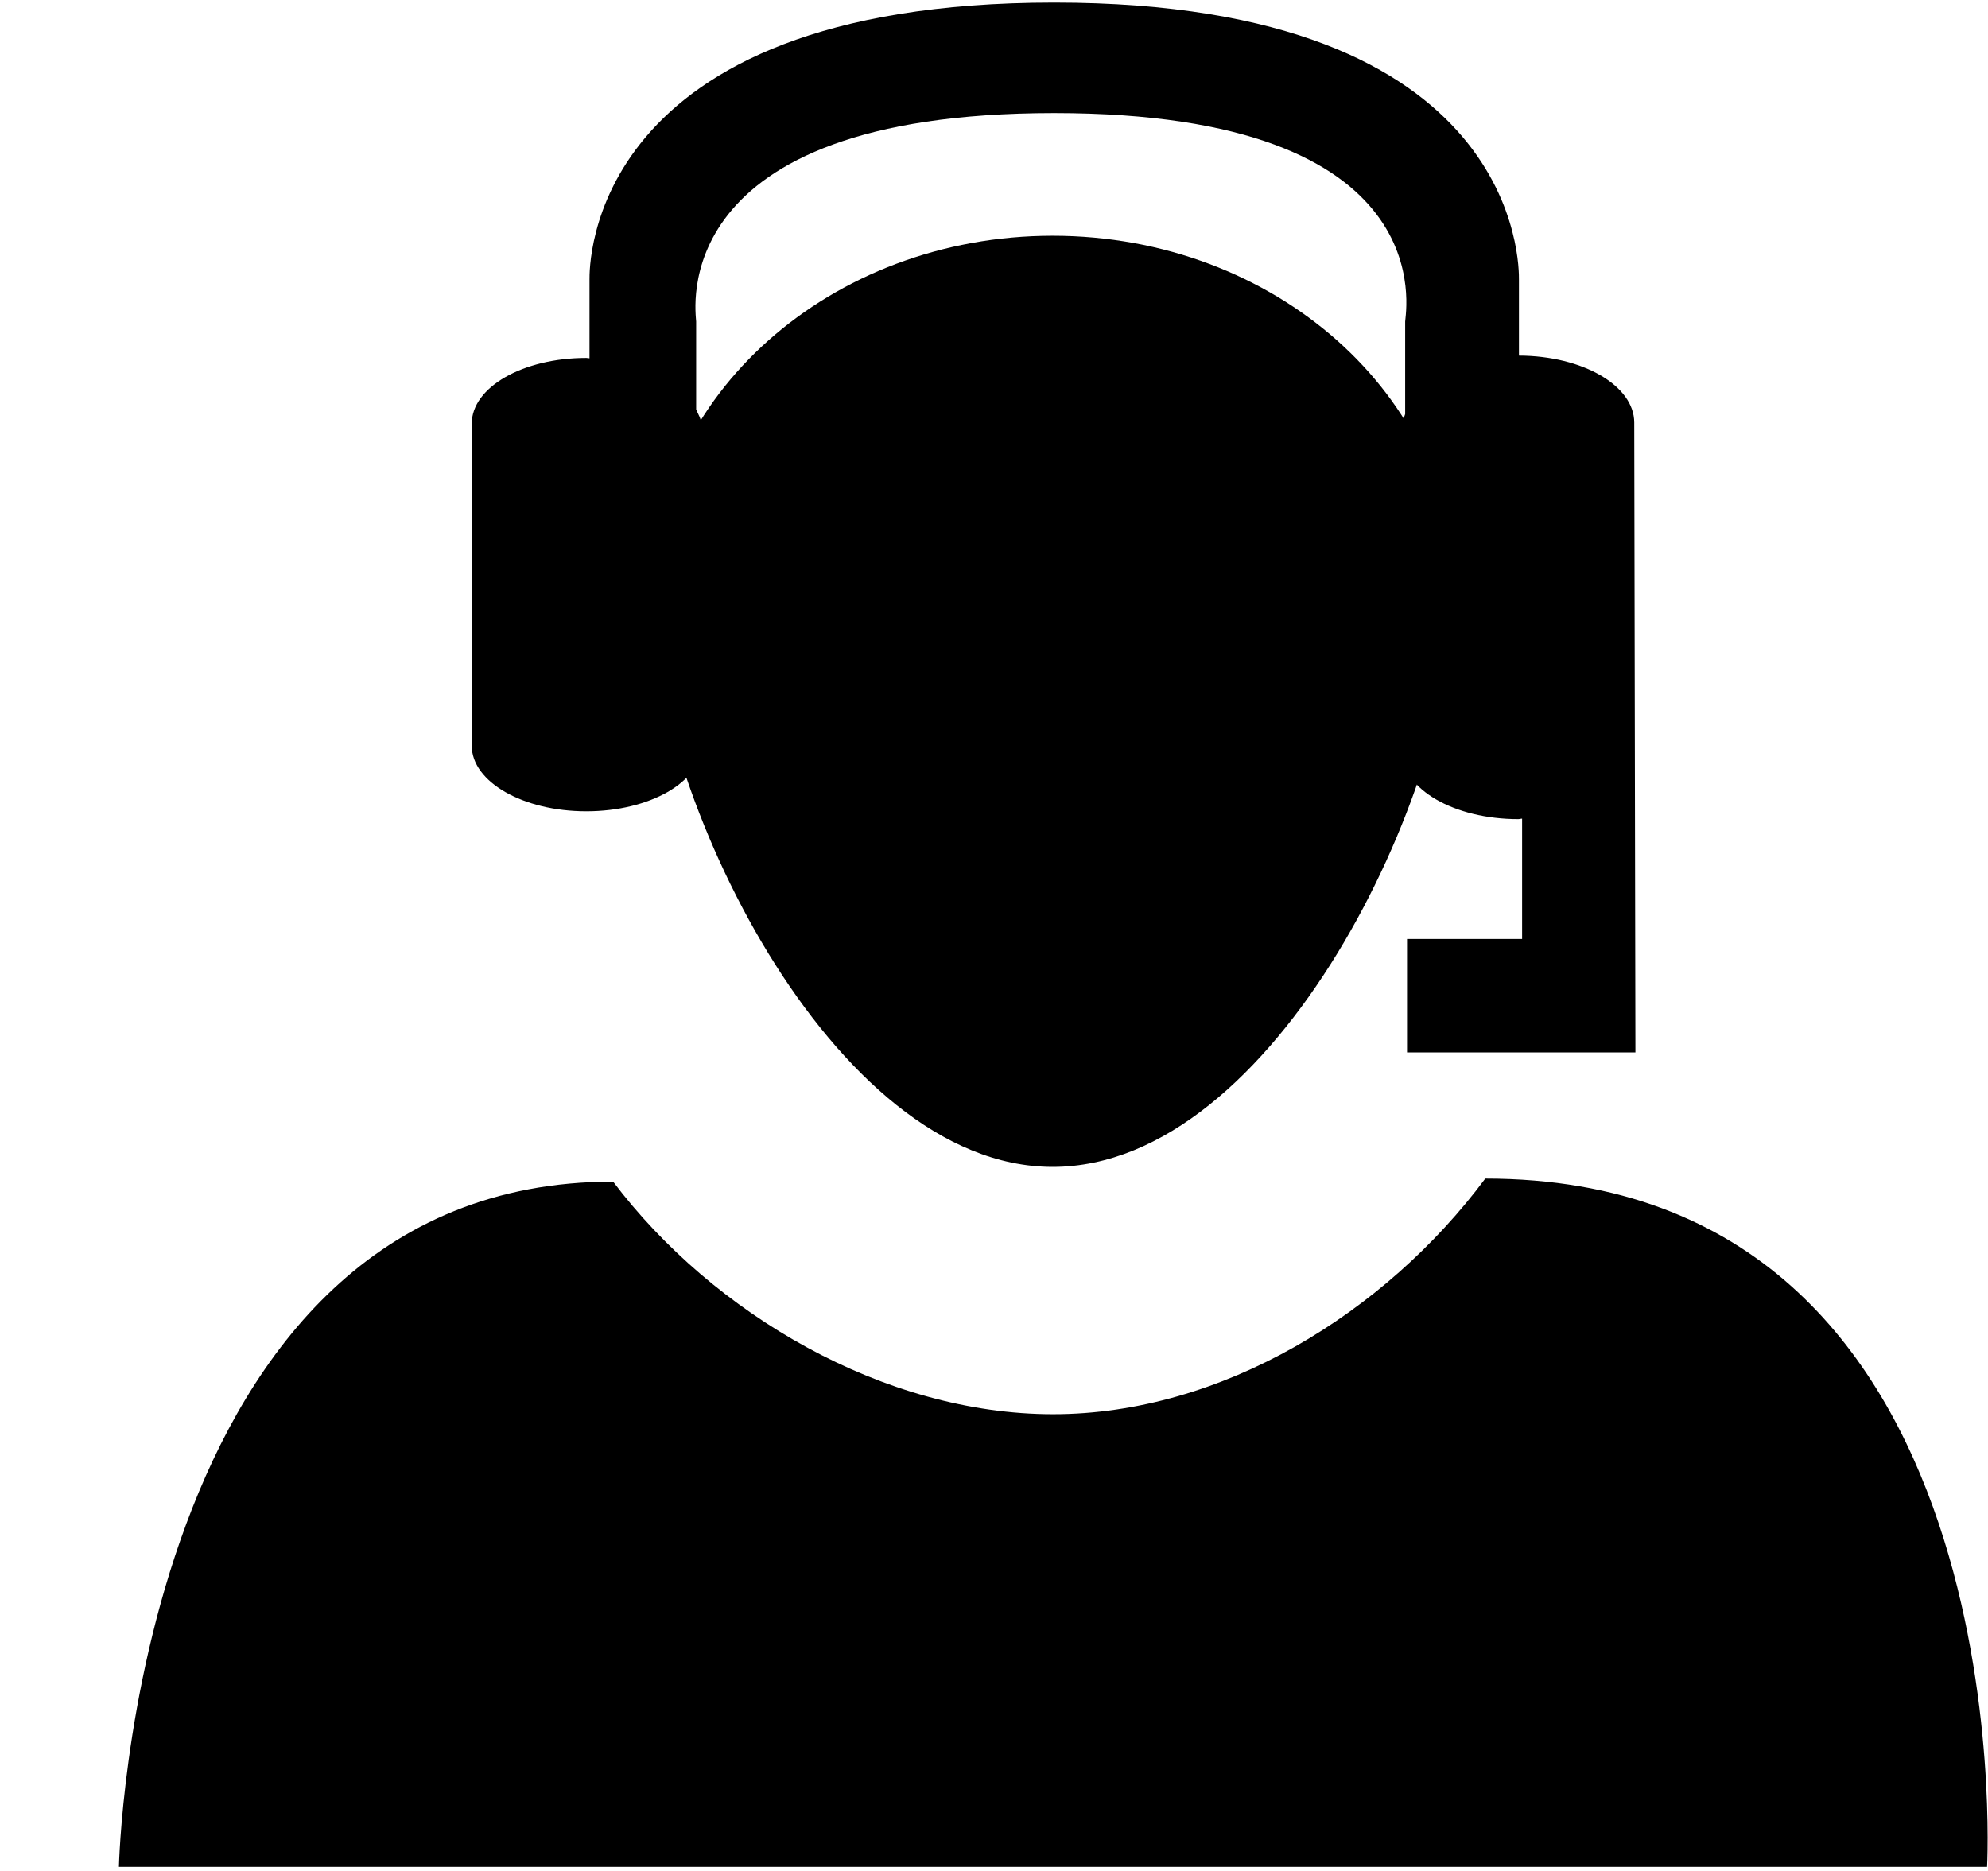<svg xmlns="http://www.w3.org/2000/svg" xmlns:xlink="http://www.w3.org/1999/xlink" width="17" height="16" viewBox="0 0 17 16"><g fill="currentColor" fill-rule="evenodd"><path d="M9.005 12.094c-1.442 0-2.907-.856-3.762-1.989c-4.102 0-4.226 5.86-4.226 5.86h15.975s.322-5.886-4.291-5.886c-.854 1.147-2.254 2.015-3.696 2.015m3.436-7.025c0 1.686-1.539 4.91-3.439 4.91c-1.897 0-3.437-3.225-3.437-4.91s1.539-3.053 3.437-3.053c1.9.001 3.439 1.369 3.439 3.053"/><path d="M13.975 3.614c0-.316-.44-.571-.986-.573V2.39c0-.097.037-2.368-3.975-2.368c-4.01 0-3.973 2.271-3.973 2.368v.674l-.027-.003c-.543 0-.98.251-.98.562v2.754c0 .309.438.561.98.561s.982-.252.982-.561V3.623c0-.043-.027-.082-.043-.122V2.75c0-.069-.288-1.783 3.061-1.783c3.35 0 3.002 1.714 3.002 1.783v.791c-.006.025-.025.047-.025.073v2.817c0 .317.443.574.992.574c.012 0 .021-.004.033-.004V8.03h-.984V9h1.953z"/></g></svg>